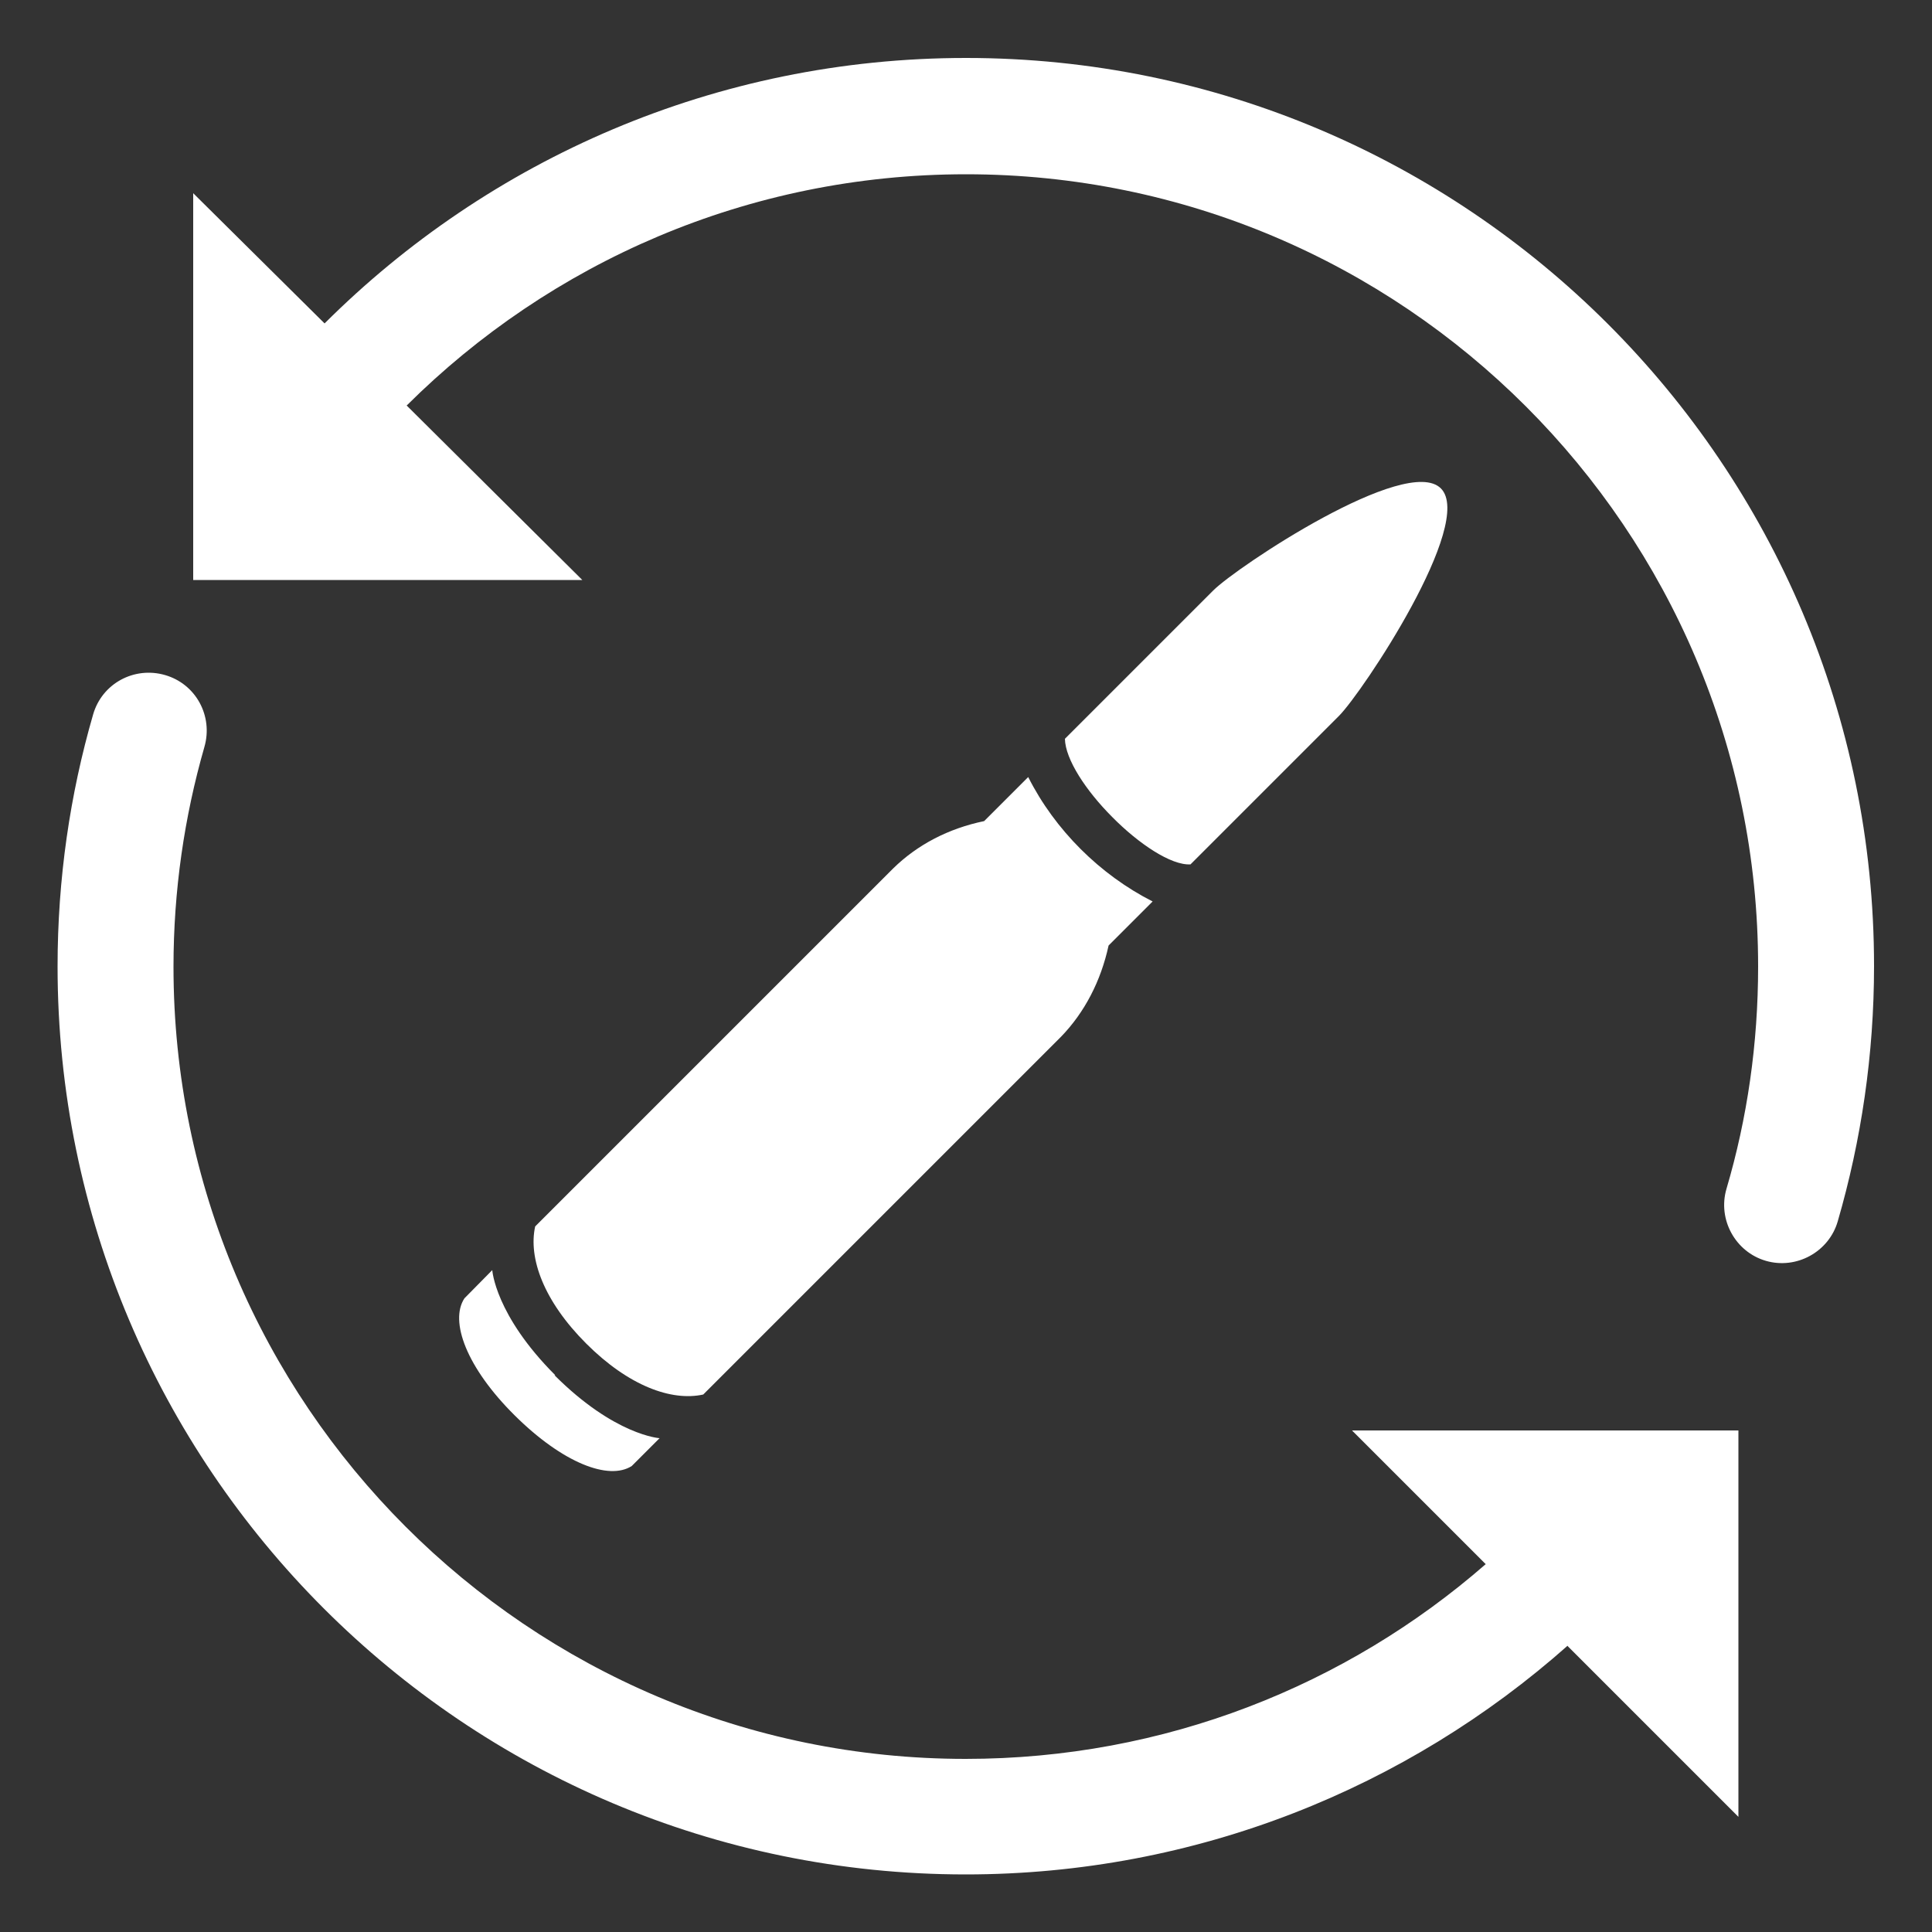 <?xml version="1.0" encoding="UTF-8"?>
<svg id="weapon_pers" xmlns="http://www.w3.org/2000/svg" width="50" height="50" viewBox="0 0 50 50">
  <rect x="0" y="0" width="50" height="50" fill="#333333" stroke="none"/>
  <defs>
    <style>
      .cls-1 {
        fill: #fff;
        fill-rule: evenodd;
      }
    </style>
  </defs>
  <path class="cls-1" d="m14.35,35.59c1.56,1.56,2.72,1.63,2.72,1.63l-.72.72h0c-.59.38-1.78-.07-3.03-1.31s-1.69-2.44-1.3-3.03h0s.72-.73.72-.73c0,0,.07,1.16,1.63,2.72Zm14.44-14.44c-.69-.69-1.22-1.5-1.23-2.03l3.84-3.84c.61-.61,5-3.53,5.89-2.64s-2.03,5.28-2.64,5.89l-3.84,3.84c-.5.03-1.34-.53-2.03-1.23Zm-13.62,13.62c-1.1-1.1-1.5-2.21-1.32-3.03l9.26-9.26c.63-.62,1.44-1.04,2.36-1.23l1.14-1.14c.69,1.37,1.86,2.53,3.22,3.22l-1.14,1.14c-.2.92-.62,1.73-1.23,2.36l-9.26,9.26c-.82.18-1.93-.22-3.03-1.32Zm-4.65-24.28l4.55,4.52H5V5l3.4,3.37C12.65,4.13,18.52,1.5,25,1.5c12.97,0,23.5,10.53,23.5,23.5,0,2.29-.33,4.51-.94,6.61-.23.79-1.07,1.25-1.86,1.02-.79-.23-1.25-1.07-1.02-1.86.54-1.83.82-3.76.82-5.76,0-11.31-9.19-20.5-20.5-20.5-5.65,0-10.76,2.29-14.47,5.98Zm30.05,32.1c-4.15,3.68-9.61,5.92-15.58,5.92-12.97,0-23.5-10.53-23.5-23.5,0-2.26.32-4.45.92-6.52.23-.8,1.06-1.25,1.86-1.02.8.23,1.25,1.06,1.02,1.86-.52,1.81-.8,3.72-.8,5.69,0,11.31,9.19,20.5,20.5,20.5,5.15,0,9.86-1.9,13.46-5.04l-3.46-3.46h10v10l-4.42-4.42Z"/>
</svg>